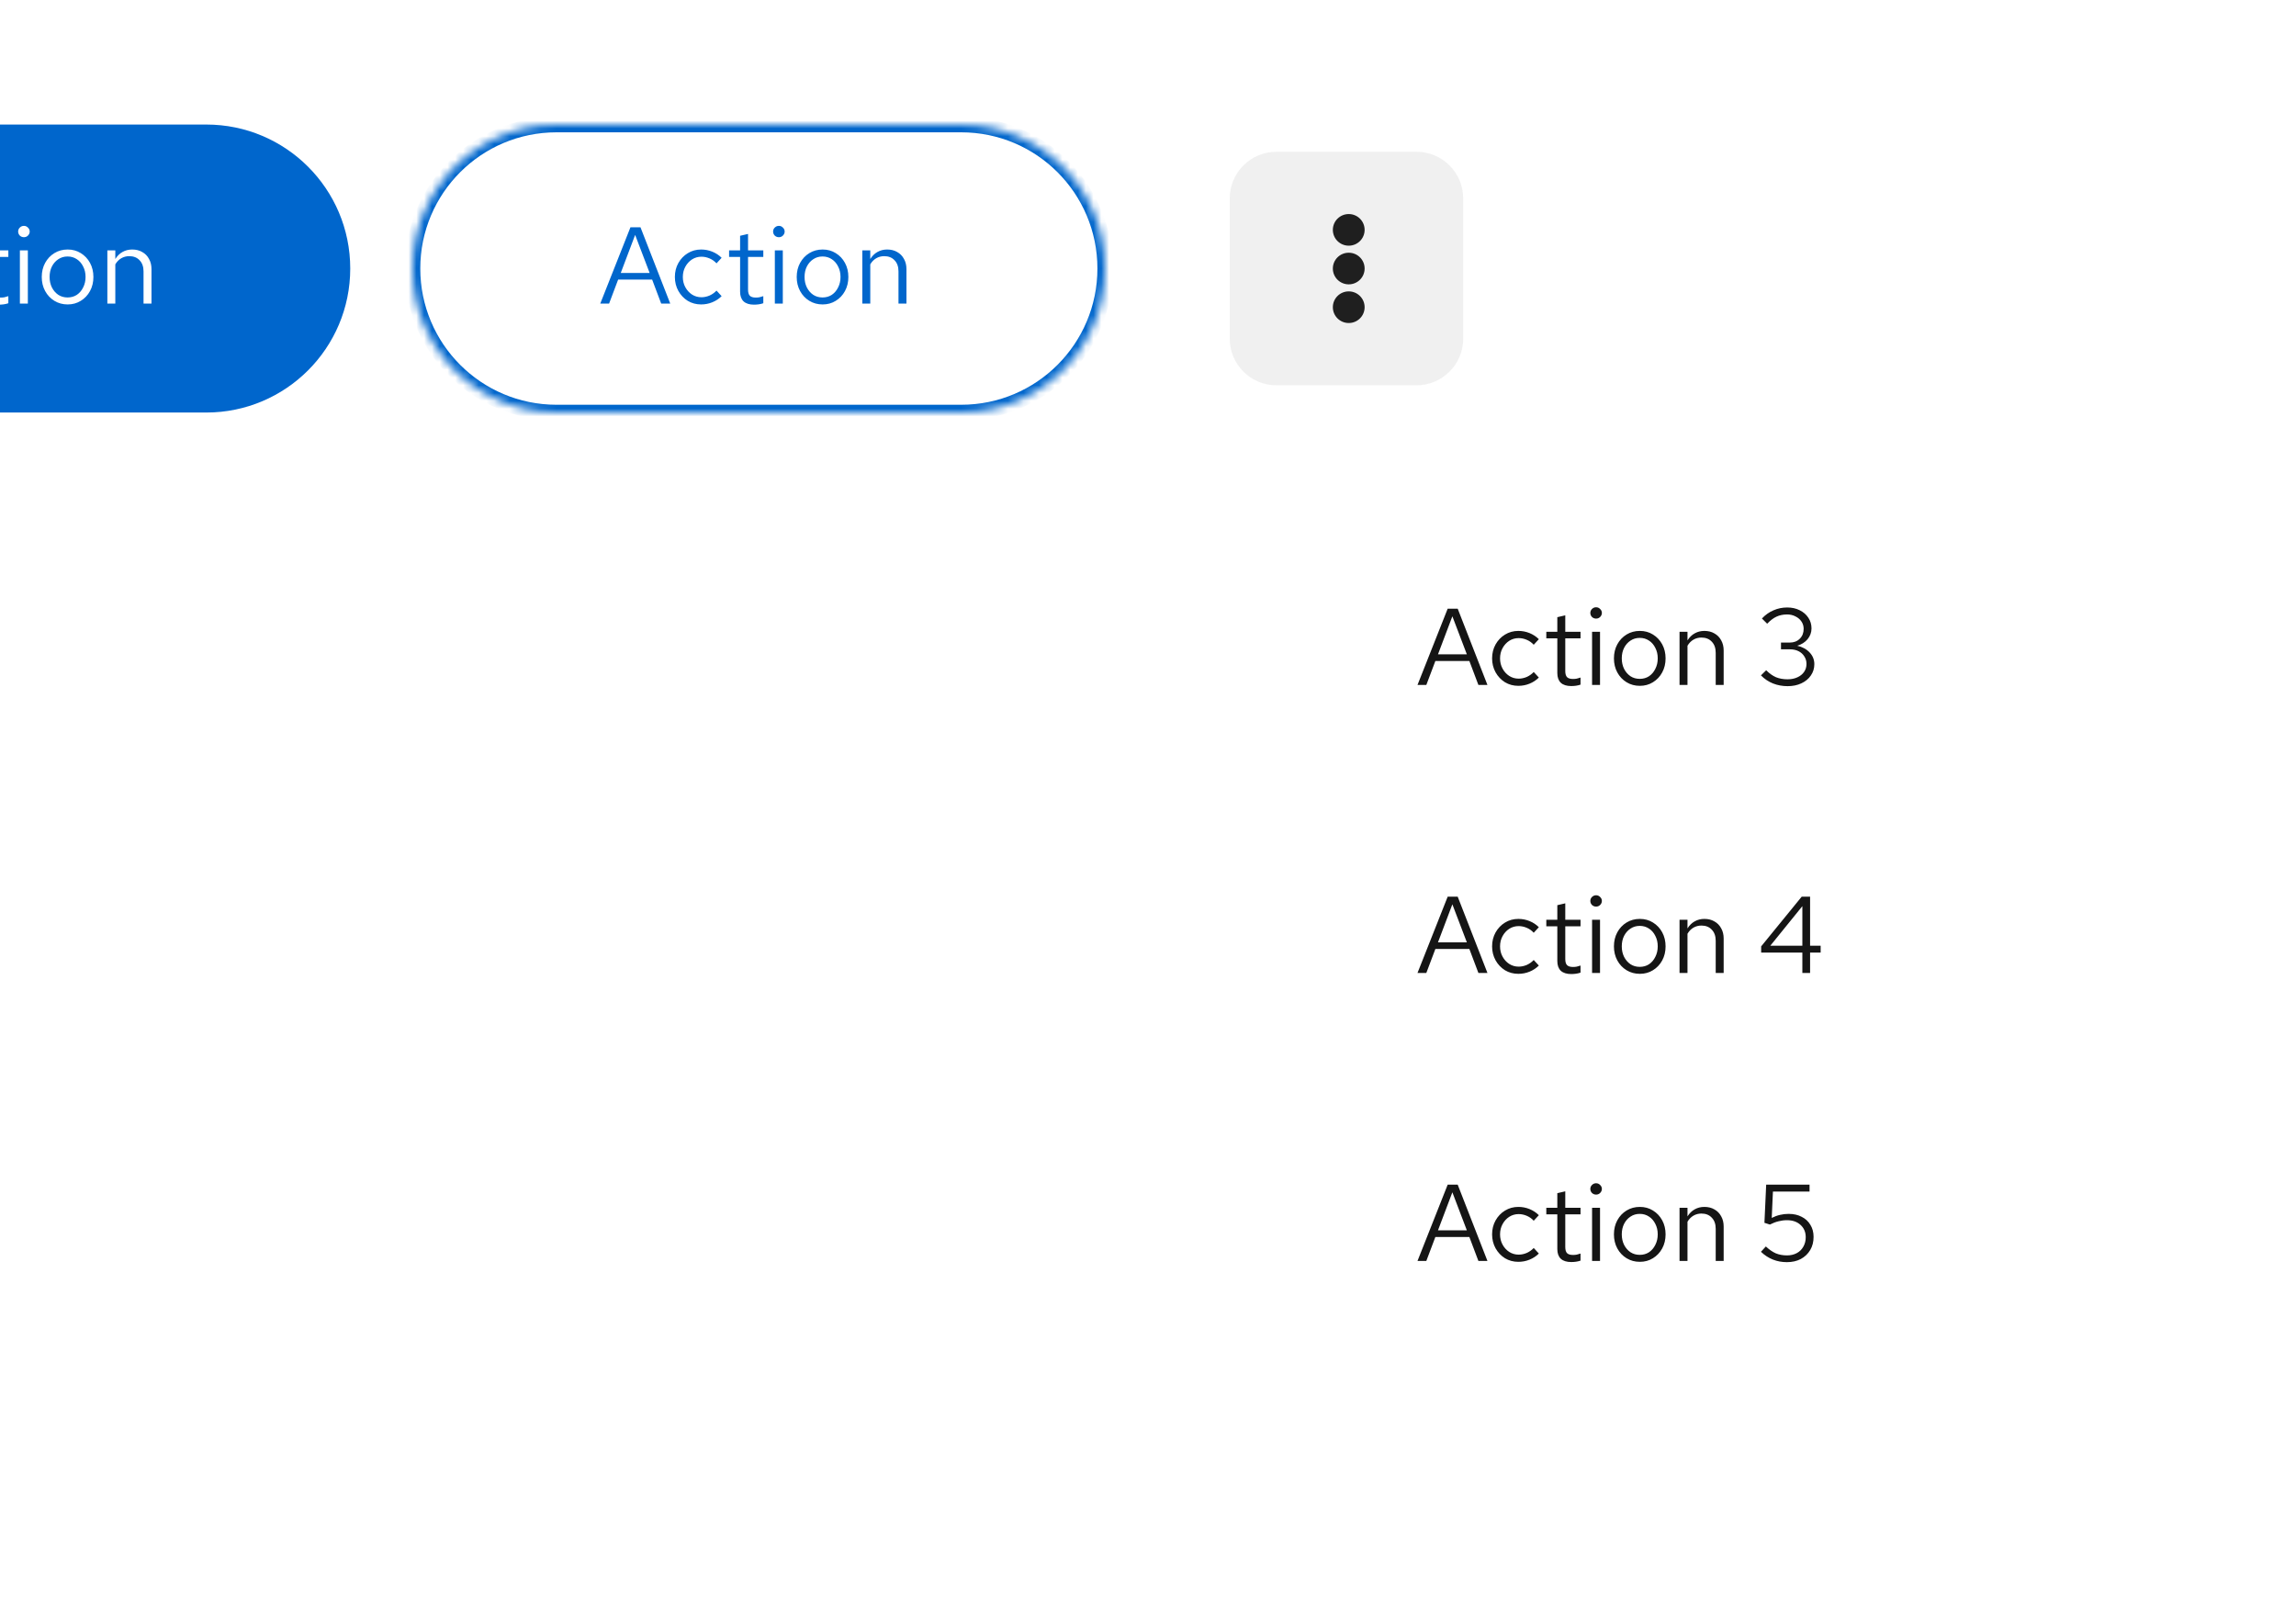 <svg width="295" height="207" viewBox="0 0 295 207" fill="none" xmlns="http://www.w3.org/2000/svg">
<g clip-path="url(#clip0_1815_38854)">
<rect width="295" height="207" fill="white"/>
<rect width="1008" height="69" transform="translate(-60)" fill="white"/>
<path d="M-44 34.5C-44 24.283 -35.717 16 -25.5 16H26.5C36.717 16 45 24.283 45 34.5V34.5C45 44.717 36.717 53 26.5 53H-25.5C-35.717 53 -44 44.717 -44 34.5V34.5Z" fill="#0066CC"/>
<path d="M-19.874 39L-15.996 29.2H-14.708L-10.886 39H-12.048L-13.21 35.92H-17.578L-18.74 39H-19.874ZM-17.242 35.066H-13.532L-15.394 30.18L-17.242 35.066ZM-6.915 39.112C-7.55 39.112 -8.124 38.958 -8.637 38.65C-9.141 38.333 -9.543 37.908 -9.841 37.376C-10.14 36.835 -10.289 36.237 -10.289 35.584C-10.289 34.921 -10.14 34.324 -9.841 33.792C-9.543 33.26 -9.141 32.84 -8.637 32.532C-8.124 32.215 -7.55 32.056 -6.915 32.056C-6.411 32.056 -5.931 32.149 -5.473 32.336C-5.016 32.523 -4.619 32.784 -4.283 33.12L-4.941 33.834C-5.184 33.563 -5.478 33.353 -5.823 33.204C-6.169 33.055 -6.519 32.98 -6.873 32.98C-7.321 32.98 -7.727 33.097 -8.091 33.33C-8.446 33.563 -8.731 33.876 -8.945 34.268C-9.16 34.66 -9.267 35.099 -9.267 35.584C-9.267 36.069 -9.16 36.508 -8.945 36.9C-8.731 37.292 -8.446 37.605 -8.091 37.838C-7.727 38.071 -7.321 38.188 -6.873 38.188C-6.519 38.188 -6.169 38.113 -5.823 37.964C-5.478 37.805 -5.184 37.595 -4.941 37.334L-4.283 38.048C-4.619 38.384 -5.016 38.645 -5.473 38.832C-5.931 39.019 -6.411 39.112 -6.915 39.112ZM-0.117 39.14C-0.705 39.14 -1.153 39 -1.461 38.72C-1.76 38.431 -1.909 38.015 -1.909 37.474V33.008H-3.323V32.168H-1.909V30.292L-0.887 30.054V32.168H1.073V33.008H-0.887V37.208C-0.887 37.572 -0.813 37.833 -0.663 37.992C-0.505 38.151 -0.248 38.23 0.107 38.23C0.284 38.23 0.443 38.216 0.583 38.188C0.723 38.16 0.886 38.113 1.073 38.048V38.958C0.886 39.023 0.69 39.07 0.485 39.098C0.279 39.126 0.079 39.14 -0.117 39.14ZM2.556 39V32.168H3.578V39H2.556ZM3.074 30.474C2.868 30.474 2.691 30.404 2.542 30.264C2.402 30.115 2.332 29.942 2.332 29.746C2.332 29.55 2.402 29.382 2.542 29.242C2.691 29.093 2.868 29.018 3.074 29.018C3.279 29.018 3.452 29.093 3.592 29.242C3.741 29.382 3.816 29.55 3.816 29.746C3.816 29.942 3.741 30.115 3.592 30.264C3.452 30.404 3.279 30.474 3.074 30.474ZM8.697 39.112C8.062 39.112 7.493 38.958 6.989 38.65C6.485 38.342 6.088 37.922 5.799 37.39C5.51 36.858 5.365 36.256 5.365 35.584C5.365 34.912 5.51 34.31 5.799 33.778C6.088 33.246 6.485 32.826 6.989 32.518C7.493 32.21 8.062 32.056 8.697 32.056C9.322 32.056 9.882 32.21 10.377 32.518C10.881 32.826 11.278 33.246 11.567 33.778C11.856 34.31 12.001 34.912 12.001 35.584C12.001 36.256 11.856 36.858 11.567 37.39C11.278 37.922 10.881 38.342 10.377 38.65C9.882 38.958 9.322 39.112 8.697 39.112ZM8.683 38.216C9.131 38.216 9.528 38.104 9.873 37.88C10.218 37.647 10.489 37.329 10.685 36.928C10.89 36.527 10.993 36.079 10.993 35.584C10.993 35.08 10.89 34.632 10.685 34.24C10.489 33.839 10.218 33.526 9.873 33.302C9.528 33.069 9.131 32.952 8.683 32.952C8.235 32.952 7.838 33.069 7.493 33.302C7.148 33.526 6.872 33.839 6.667 34.24C6.471 34.632 6.373 35.08 6.373 35.584C6.373 36.079 6.471 36.527 6.667 36.928C6.872 37.329 7.148 37.647 7.493 37.88C7.838 38.104 8.235 38.216 8.683 38.216ZM13.794 39V32.168H14.816V33.274C15.078 32.863 15.39 32.56 15.754 32.364C16.118 32.159 16.529 32.056 16.986 32.056C17.481 32.056 17.91 32.163 18.274 32.378C18.648 32.583 18.937 32.877 19.142 33.26C19.357 33.633 19.464 34.072 19.464 34.576V39H18.442V34.87C18.442 34.263 18.274 33.787 17.938 33.442C17.611 33.087 17.168 32.91 16.608 32.91C16.235 32.91 15.894 32.999 15.586 33.176C15.278 33.353 15.021 33.615 14.816 33.96V39H13.794Z" fill="white"/>
<mask id="path-3-inside-1_1815_38854" fill="white">
<path d="M53 34.5C53 24.283 61.283 16 71.5 16H123.5C133.717 16 142 24.283 142 34.5V34.5C142 44.717 133.717 53 123.5 53H71.5C61.283 53 53 44.717 53 34.5V34.5Z"/>
</mask>
<path d="M71.5 16V17H123.5V16V15H71.5V16ZM123.5 53V52H71.5V53V54H123.5V53ZM71.5 53V52C61.835 52 54 44.165 54 34.5H53H52C52 45.27 60.73 54 71.5 54V53ZM142 34.5H141C141 44.165 133.165 52 123.5 52V53V54C134.27 54 143 45.27 143 34.5H142ZM123.5 16V17C133.165 17 141 24.835 141 34.5H142H143C143 23.73 134.27 15 123.5 15V16ZM71.5 16V15C60.73 15 52 23.73 52 34.5H53H54C54 24.835 61.835 17 71.5 17V16Z" fill="#0066CC" mask="url(#path-3-inside-1_1815_38854)"/>
<path d="M77.126 39L81.004 29.2H82.292L86.114 39H84.952L83.79 35.92H79.422L78.26 39H77.126ZM79.758 35.066H83.468L81.606 30.18L79.758 35.066ZM90.085 39.112C89.45 39.112 88.876 38.958 88.363 38.65C87.859 38.333 87.457 37.908 87.159 37.376C86.86 36.835 86.711 36.237 86.711 35.584C86.711 34.921 86.86 34.324 87.159 33.792C87.457 33.26 87.859 32.84 88.363 32.532C88.876 32.215 89.45 32.056 90.085 32.056C90.589 32.056 91.069 32.149 91.527 32.336C91.984 32.523 92.381 32.784 92.717 33.12L92.059 33.834C91.816 33.563 91.522 33.353 91.177 33.204C90.831 33.055 90.481 32.98 90.127 32.98C89.679 32.98 89.273 33.097 88.909 33.33C88.554 33.563 88.269 33.876 88.055 34.268C87.84 34.66 87.733 35.099 87.733 35.584C87.733 36.069 87.84 36.508 88.055 36.9C88.269 37.292 88.554 37.605 88.909 37.838C89.273 38.071 89.679 38.188 90.127 38.188C90.481 38.188 90.831 38.113 91.177 37.964C91.522 37.805 91.816 37.595 92.059 37.334L92.717 38.048C92.381 38.384 91.984 38.645 91.527 38.832C91.069 39.019 90.589 39.112 90.085 39.112ZM96.882 39.14C96.294 39.14 95.847 39 95.538 38.72C95.24 38.431 95.091 38.015 95.091 37.474V33.008H93.677V32.168H95.091V30.292L96.112 30.054V32.168H98.073V33.008H96.112V37.208C96.112 37.572 96.187 37.833 96.337 37.992C96.495 38.151 96.752 38.23 97.106 38.23C97.284 38.23 97.442 38.216 97.582 38.188C97.722 38.16 97.886 38.113 98.073 38.048V38.958C97.886 39.023 97.69 39.07 97.484 39.098C97.279 39.126 97.079 39.14 96.882 39.14ZM99.555 39V32.168H100.578V39H99.555ZM100.074 30.474C99.868 30.474 99.691 30.404 99.541 30.264C99.401 30.115 99.332 29.942 99.332 29.746C99.332 29.55 99.401 29.382 99.541 29.242C99.691 29.093 99.868 29.018 100.074 29.018C100.279 29.018 100.452 29.093 100.592 29.242C100.741 29.382 100.816 29.55 100.816 29.746C100.816 29.942 100.741 30.115 100.592 30.264C100.452 30.404 100.279 30.474 100.074 30.474ZM105.697 39.112C105.062 39.112 104.493 38.958 103.989 38.65C103.485 38.342 103.088 37.922 102.799 37.39C102.51 36.858 102.365 36.256 102.365 35.584C102.365 34.912 102.51 34.31 102.799 33.778C103.088 33.246 103.485 32.826 103.989 32.518C104.493 32.21 105.062 32.056 105.697 32.056C106.322 32.056 106.882 32.21 107.377 32.518C107.881 32.826 108.278 33.246 108.567 33.778C108.856 34.31 109.001 34.912 109.001 35.584C109.001 36.256 108.856 36.858 108.567 37.39C108.278 37.922 107.881 38.342 107.377 38.65C106.882 38.958 106.322 39.112 105.697 39.112ZM105.683 38.216C106.131 38.216 106.528 38.104 106.873 37.88C107.218 37.647 107.489 37.329 107.685 36.928C107.89 36.527 107.993 36.079 107.993 35.584C107.993 35.08 107.89 34.632 107.685 34.24C107.489 33.839 107.218 33.526 106.873 33.302C106.528 33.069 106.131 32.952 105.683 32.952C105.235 32.952 104.838 33.069 104.493 33.302C104.148 33.526 103.872 33.839 103.667 34.24C103.471 34.632 103.373 35.08 103.373 35.584C103.373 36.079 103.471 36.527 103.667 36.928C103.872 37.329 104.148 37.647 104.493 37.88C104.838 38.104 105.235 38.216 105.683 38.216ZM110.794 39V32.168H111.816V33.274C112.077 32.863 112.39 32.56 112.754 32.364C113.118 32.159 113.529 32.056 113.986 32.056C114.481 32.056 114.91 32.163 115.274 32.378C115.647 32.583 115.937 32.877 116.142 33.26C116.357 33.633 116.464 34.072 116.464 34.576V39H115.442V34.87C115.442 34.263 115.274 33.787 114.938 33.442C114.611 33.087 114.168 32.91 113.608 32.91C113.235 32.91 112.894 32.999 112.586 33.176C112.278 33.353 112.021 33.615 111.816 33.96V39H110.794Z" fill="#0066CC"/>
<path d="M158 25.5C158 22.186 160.686 19.5 164 19.5H182C185.314 19.5 188 22.186 188 25.5V43.5C188 46.814 185.314 49.5 182 49.5H164C160.686 49.5 158 46.814 158 43.5V25.5Z" fill="#C7C7C7" fill-opacity="0.25"/>
<path d="M173.292 37.435C174.42 37.436 175.333 38.344 175.333 39.468C175.333 40.591 174.42 41.5 173.292 41.5C172.163 41.5 171.25 40.591 171.25 39.468C171.25 38.344 172.163 37.435 173.292 37.435ZM173.292 32.468C174.42 32.468 175.333 33.377 175.333 34.5C175.333 35.623 174.42 36.532 173.292 36.532C172.163 36.532 171.25 35.623 171.25 34.5C171.25 33.377 172.163 32.468 173.292 32.468ZM173.292 27.5C174.42 27.5 175.333 28.409 175.333 29.532C175.333 30.655 174.42 31.564 173.292 31.564C172.163 31.564 171.25 30.656 171.25 29.532C171.25 28.409 172.163 27.5 173.292 27.5Z" fill="#1F1F1F"/>
<g filter="url(#filter0_d_1815_38854)">
<path d="M158 59C158 55.686 160.686 53 164 53H267C270.314 53 273 55.686 273 59V174C273 177.314 270.314 180 267 180H164C160.686 180 158 177.314 158 174V59Z" fill="white"/>
<path d="M182.126 84L186.004 74.2H187.292L191.114 84H189.952L188.79 80.92H184.422L183.26 84H182.126ZM184.758 80.066H188.468L186.606 75.18L184.758 80.066ZM195.085 84.112C194.45 84.112 193.876 83.958 193.363 83.65C192.859 83.333 192.457 82.908 192.159 82.376C191.86 81.835 191.711 81.237 191.711 80.584C191.711 79.921 191.86 79.324 192.159 78.792C192.457 78.26 192.859 77.84 193.363 77.532C193.876 77.215 194.45 77.056 195.085 77.056C195.589 77.056 196.069 77.149 196.527 77.336C196.984 77.523 197.381 77.784 197.717 78.12L197.059 78.834C196.816 78.563 196.522 78.353 196.177 78.204C195.831 78.055 195.481 77.98 195.127 77.98C194.679 77.98 194.273 78.097 193.909 78.33C193.554 78.563 193.269 78.876 193.055 79.268C192.84 79.66 192.733 80.099 192.733 80.584C192.733 81.069 192.84 81.508 193.055 81.9C193.269 82.292 193.554 82.605 193.909 82.838C194.273 83.071 194.679 83.188 195.127 83.188C195.481 83.188 195.831 83.113 196.177 82.964C196.522 82.805 196.816 82.595 197.059 82.334L197.717 83.048C197.381 83.384 196.984 83.645 196.527 83.832C196.069 84.019 195.589 84.112 195.085 84.112ZM201.883 84.14C201.295 84.14 200.847 84 200.539 83.72C200.24 83.431 200.091 83.015 200.091 82.474V78.008H198.677V77.168H200.091V75.292L201.113 75.054V77.168H203.073V78.008H201.113V82.208C201.113 82.572 201.187 82.833 201.337 82.992C201.495 83.151 201.752 83.23 202.107 83.23C202.284 83.23 202.443 83.216 202.583 83.188C202.723 83.16 202.886 83.113 203.073 83.048V83.958C202.886 84.023 202.69 84.07 202.485 84.098C202.279 84.126 202.079 84.14 201.883 84.14ZM204.556 84V77.168H205.578V84H204.556ZM205.074 75.474C204.868 75.474 204.691 75.404 204.542 75.264C204.402 75.115 204.332 74.942 204.332 74.746C204.332 74.55 204.402 74.382 204.542 74.242C204.691 74.093 204.868 74.018 205.074 74.018C205.279 74.018 205.452 74.093 205.592 74.242C205.741 74.382 205.816 74.55 205.816 74.746C205.816 74.942 205.741 75.115 205.592 75.264C205.452 75.404 205.279 75.474 205.074 75.474ZM210.697 84.112C210.062 84.112 209.493 83.958 208.989 83.65C208.485 83.342 208.088 82.922 207.799 82.39C207.51 81.858 207.365 81.256 207.365 80.584C207.365 79.912 207.51 79.31 207.799 78.778C208.088 78.246 208.485 77.826 208.989 77.518C209.493 77.21 210.062 77.056 210.697 77.056C211.322 77.056 211.882 77.21 212.377 77.518C212.881 77.826 213.278 78.246 213.567 78.778C213.856 79.31 214.001 79.912 214.001 80.584C214.001 81.256 213.856 81.858 213.567 82.39C213.278 82.922 212.881 83.342 212.377 83.65C211.882 83.958 211.322 84.112 210.697 84.112ZM210.683 83.216C211.131 83.216 211.528 83.104 211.873 82.88C212.218 82.647 212.489 82.329 212.685 81.928C212.89 81.527 212.993 81.079 212.993 80.584C212.993 80.08 212.89 79.632 212.685 79.24C212.489 78.839 212.218 78.526 211.873 78.302C211.528 78.069 211.131 77.952 210.683 77.952C210.235 77.952 209.838 78.069 209.493 78.302C209.148 78.526 208.872 78.839 208.667 79.24C208.471 79.632 208.373 80.08 208.373 80.584C208.373 81.079 208.471 81.527 208.667 81.928C208.872 82.329 209.148 82.647 209.493 82.88C209.838 83.104 210.235 83.216 210.683 83.216ZM215.794 84V77.168H216.816V78.274C217.077 77.863 217.39 77.56 217.754 77.364C218.118 77.159 218.529 77.056 218.986 77.056C219.481 77.056 219.91 77.163 220.274 77.378C220.647 77.583 220.937 77.877 221.142 78.26C221.357 78.633 221.464 79.072 221.464 79.576V84H220.442V79.87C220.442 79.263 220.274 78.787 219.938 78.442C219.611 78.087 219.168 77.91 218.608 77.91C218.235 77.91 217.894 77.999 217.586 78.176C217.278 78.353 217.021 78.615 216.816 78.96V84H215.794ZM229.684 84.154C229.012 84.154 228.382 84.037 227.794 83.804C227.216 83.571 226.702 83.225 226.254 82.768L226.926 82.11C227.337 82.521 227.757 82.819 228.186 83.006C228.625 83.183 229.12 83.272 229.67 83.272C230.146 83.272 230.566 83.188 230.93 83.02C231.304 82.852 231.593 82.619 231.798 82.32C232.004 82.021 232.106 81.681 232.106 81.298C232.106 80.934 232.013 80.612 231.826 80.332C231.649 80.043 231.402 79.819 231.084 79.66C230.767 79.501 230.403 79.422 229.992 79.422H228.83V78.554H229.95C230.482 78.554 230.912 78.391 231.238 78.064C231.574 77.737 231.742 77.313 231.742 76.79C231.742 76.445 231.649 76.132 231.462 75.852C231.276 75.572 231.019 75.353 230.692 75.194C230.375 75.026 230.016 74.942 229.614 74.942C229.11 74.942 228.658 75.035 228.256 75.222C227.864 75.399 227.463 75.703 227.052 76.132L226.38 75.46C226.819 74.993 227.314 74.643 227.864 74.41C228.415 74.167 229.003 74.046 229.628 74.046C230.226 74.046 230.758 74.163 231.224 74.396C231.7 74.629 232.074 74.951 232.344 75.362C232.615 75.763 232.75 76.221 232.75 76.734C232.75 77.247 232.582 77.709 232.246 78.12C231.91 78.521 231.467 78.801 230.916 78.96C231.579 79.109 232.111 79.399 232.512 79.828C232.914 80.257 233.114 80.757 233.114 81.326C233.114 81.867 232.965 82.353 232.666 82.782C232.377 83.211 231.971 83.547 231.448 83.79C230.935 84.033 230.347 84.154 229.684 84.154Z" fill="#151515"/>
<path d="M182.126 121L186.004 111.2H187.292L191.114 121H189.952L188.79 117.92H184.422L183.26 121H182.126ZM184.758 117.066H188.468L186.606 112.18L184.758 117.066ZM195.085 121.112C194.45 121.112 193.876 120.958 193.363 120.65C192.859 120.333 192.457 119.908 192.159 119.376C191.86 118.835 191.711 118.237 191.711 117.584C191.711 116.921 191.86 116.324 192.159 115.792C192.457 115.26 192.859 114.84 193.363 114.532C193.876 114.215 194.45 114.056 195.085 114.056C195.589 114.056 196.069 114.149 196.527 114.336C196.984 114.523 197.381 114.784 197.717 115.12L197.059 115.834C196.816 115.563 196.522 115.353 196.177 115.204C195.831 115.055 195.481 114.98 195.127 114.98C194.679 114.98 194.273 115.097 193.909 115.33C193.554 115.563 193.269 115.876 193.055 116.268C192.84 116.66 192.733 117.099 192.733 117.584C192.733 118.069 192.84 118.508 193.055 118.9C193.269 119.292 193.554 119.605 193.909 119.838C194.273 120.071 194.679 120.188 195.127 120.188C195.481 120.188 195.831 120.113 196.177 119.964C196.522 119.805 196.816 119.595 197.059 119.334L197.717 120.048C197.381 120.384 196.984 120.645 196.527 120.832C196.069 121.019 195.589 121.112 195.085 121.112ZM201.883 121.14C201.295 121.14 200.847 121 200.539 120.72C200.24 120.431 200.091 120.015 200.091 119.474V115.008H198.677V114.168H200.091V112.292L201.113 112.054V114.168H203.073V115.008H201.113V119.208C201.113 119.572 201.187 119.833 201.337 119.992C201.495 120.151 201.752 120.23 202.107 120.23C202.284 120.23 202.443 120.216 202.583 120.188C202.723 120.16 202.886 120.113 203.073 120.048V120.958C202.886 121.023 202.69 121.07 202.485 121.098C202.279 121.126 202.079 121.14 201.883 121.14ZM204.556 121V114.168H205.578V121H204.556ZM205.074 112.474C204.868 112.474 204.691 112.404 204.542 112.264C204.402 112.115 204.332 111.942 204.332 111.746C204.332 111.55 204.402 111.382 204.542 111.242C204.691 111.093 204.868 111.018 205.074 111.018C205.279 111.018 205.452 111.093 205.592 111.242C205.741 111.382 205.816 111.55 205.816 111.746C205.816 111.942 205.741 112.115 205.592 112.264C205.452 112.404 205.279 112.474 205.074 112.474ZM210.697 121.112C210.062 121.112 209.493 120.958 208.989 120.65C208.485 120.342 208.088 119.922 207.799 119.39C207.51 118.858 207.365 118.256 207.365 117.584C207.365 116.912 207.51 116.31 207.799 115.778C208.088 115.246 208.485 114.826 208.989 114.518C209.493 114.21 210.062 114.056 210.697 114.056C211.322 114.056 211.882 114.21 212.377 114.518C212.881 114.826 213.278 115.246 213.567 115.778C213.856 116.31 214.001 116.912 214.001 117.584C214.001 118.256 213.856 118.858 213.567 119.39C213.278 119.922 212.881 120.342 212.377 120.65C211.882 120.958 211.322 121.112 210.697 121.112ZM210.683 120.216C211.131 120.216 211.528 120.104 211.873 119.88C212.218 119.647 212.489 119.329 212.685 118.928C212.89 118.527 212.993 118.079 212.993 117.584C212.993 117.08 212.89 116.632 212.685 116.24C212.489 115.839 212.218 115.526 211.873 115.302C211.528 115.069 211.131 114.952 210.683 114.952C210.235 114.952 209.838 115.069 209.493 115.302C209.148 115.526 208.872 115.839 208.667 116.24C208.471 116.632 208.373 117.08 208.373 117.584C208.373 118.079 208.471 118.527 208.667 118.928C208.872 119.329 209.148 119.647 209.493 119.88C209.838 120.104 210.235 120.216 210.683 120.216ZM215.794 121V114.168H216.816V115.274C217.077 114.863 217.39 114.56 217.754 114.364C218.118 114.159 218.529 114.056 218.986 114.056C219.481 114.056 219.91 114.163 220.274 114.378C220.647 114.583 220.937 114.877 221.142 115.26C221.357 115.633 221.464 116.072 221.464 116.576V121H220.442V116.87C220.442 116.263 220.274 115.787 219.938 115.442C219.611 115.087 219.168 114.91 218.608 114.91C218.235 114.91 217.894 114.999 217.586 115.176C217.278 115.353 217.021 115.615 216.816 115.96V121H215.794ZM231.574 121V118.382H226.282V117.584L231.49 111.2H232.568V117.5H233.926V118.382H232.568V121H231.574ZM227.458 117.5H231.574V112.418L227.458 117.5Z" fill="#151515"/>
<path d="M182.126 158L186.004 148.2H187.292L191.114 158H189.952L188.79 154.92H184.422L183.26 158H182.126ZM184.758 154.066H188.468L186.606 149.18L184.758 154.066ZM195.085 158.112C194.45 158.112 193.876 157.958 193.363 157.65C192.859 157.333 192.457 156.908 192.159 156.376C191.86 155.835 191.711 155.237 191.711 154.584C191.711 153.921 191.86 153.324 192.159 152.792C192.457 152.26 192.859 151.84 193.363 151.532C193.876 151.215 194.45 151.056 195.085 151.056C195.589 151.056 196.069 151.149 196.527 151.336C196.984 151.523 197.381 151.784 197.717 152.12L197.059 152.834C196.816 152.563 196.522 152.353 196.177 152.204C195.831 152.055 195.481 151.98 195.127 151.98C194.679 151.98 194.273 152.097 193.909 152.33C193.554 152.563 193.269 152.876 193.055 153.268C192.84 153.66 192.733 154.099 192.733 154.584C192.733 155.069 192.84 155.508 193.055 155.9C193.269 156.292 193.554 156.605 193.909 156.838C194.273 157.071 194.679 157.188 195.127 157.188C195.481 157.188 195.831 157.113 196.177 156.964C196.522 156.805 196.816 156.595 197.059 156.334L197.717 157.048C197.381 157.384 196.984 157.645 196.527 157.832C196.069 158.019 195.589 158.112 195.085 158.112ZM201.883 158.14C201.295 158.14 200.847 158 200.539 157.72C200.24 157.431 200.091 157.015 200.091 156.474V152.008H198.677V151.168H200.091V149.292L201.113 149.054V151.168H203.073V152.008H201.113V156.208C201.113 156.572 201.187 156.833 201.337 156.992C201.495 157.151 201.752 157.23 202.107 157.23C202.284 157.23 202.443 157.216 202.583 157.188C202.723 157.16 202.886 157.113 203.073 157.048V157.958C202.886 158.023 202.69 158.07 202.485 158.098C202.279 158.126 202.079 158.14 201.883 158.14ZM204.556 158V151.168H205.578V158H204.556ZM205.074 149.474C204.868 149.474 204.691 149.404 204.542 149.264C204.402 149.115 204.332 148.942 204.332 148.746C204.332 148.55 204.402 148.382 204.542 148.242C204.691 148.093 204.868 148.018 205.074 148.018C205.279 148.018 205.452 148.093 205.592 148.242C205.741 148.382 205.816 148.55 205.816 148.746C205.816 148.942 205.741 149.115 205.592 149.264C205.452 149.404 205.279 149.474 205.074 149.474ZM210.697 158.112C210.062 158.112 209.493 157.958 208.989 157.65C208.485 157.342 208.088 156.922 207.799 156.39C207.51 155.858 207.365 155.256 207.365 154.584C207.365 153.912 207.51 153.31 207.799 152.778C208.088 152.246 208.485 151.826 208.989 151.518C209.493 151.21 210.062 151.056 210.697 151.056C211.322 151.056 211.882 151.21 212.377 151.518C212.881 151.826 213.278 152.246 213.567 152.778C213.856 153.31 214.001 153.912 214.001 154.584C214.001 155.256 213.856 155.858 213.567 156.39C213.278 156.922 212.881 157.342 212.377 157.65C211.882 157.958 211.322 158.112 210.697 158.112ZM210.683 157.216C211.131 157.216 211.528 157.104 211.873 156.88C212.218 156.647 212.489 156.329 212.685 155.928C212.89 155.527 212.993 155.079 212.993 154.584C212.993 154.08 212.89 153.632 212.685 153.24C212.489 152.839 212.218 152.526 211.873 152.302C211.528 152.069 211.131 151.952 210.683 151.952C210.235 151.952 209.838 152.069 209.493 152.302C209.148 152.526 208.872 152.839 208.667 153.24C208.471 153.632 208.373 154.08 208.373 154.584C208.373 155.079 208.471 155.527 208.667 155.928C208.872 156.329 209.148 156.647 209.493 156.88C209.838 157.104 210.235 157.216 210.683 157.216ZM215.794 158V151.168H216.816V152.274C217.077 151.863 217.39 151.56 217.754 151.364C218.118 151.159 218.529 151.056 218.986 151.056C219.481 151.056 219.91 151.163 220.274 151.378C220.647 151.583 220.937 151.877 221.142 152.26C221.357 152.633 221.464 153.072 221.464 153.576V158H220.442V153.87C220.442 153.263 220.274 152.787 219.938 152.442C219.611 152.087 219.168 151.91 218.608 151.91C218.235 151.91 217.894 151.999 217.586 152.176C217.278 152.353 217.021 152.615 216.816 152.96V158H215.794ZM229.586 158.154C228.298 158.154 227.188 157.711 226.254 156.824L226.884 156.138C227.314 156.539 227.738 156.833 228.158 157.02C228.588 157.197 229.068 157.286 229.6 157.286C230.076 157.286 230.496 157.188 230.86 156.992C231.224 156.796 231.504 156.521 231.7 156.166C231.906 155.811 232.008 155.405 232.008 154.948C232.008 154.295 231.784 153.767 231.336 153.366C230.898 152.965 230.319 152.764 229.6 152.764C229.227 152.764 228.863 152.811 228.508 152.904C228.154 152.988 227.785 153.128 227.402 153.324L226.702 153.1L226.926 148.2H232.498V149.082H227.794L227.64 152.47C228.014 152.283 228.373 152.153 228.718 152.078C229.064 151.994 229.428 151.952 229.81 151.952C230.454 151.952 231.014 152.078 231.49 152.33C231.976 152.573 232.349 152.918 232.61 153.366C232.881 153.805 233.016 154.318 233.016 154.906C233.016 155.55 232.872 156.115 232.582 156.6C232.293 157.085 231.892 157.468 231.378 157.748C230.865 158.019 230.268 158.154 229.586 158.154Z" fill="#151515"/>
</g>
</g>
<defs>
<filter id="filter0_d_1815_38854" x="149" y="48" width="133" height="145" filterUnits="userSpaceOnUse" color-interpolation-filters="sRGB">
<feFlood flood-opacity="0" result="BackgroundImageFix"/>
<feColorMatrix in="SourceAlpha" type="matrix" values="0 0 0 0 0 0 0 0 0 0 0 0 0 0 0 0 0 0 127 0" result="hardAlpha"/>
<feOffset dy="4"/>
<feGaussianBlur stdDeviation="4.5"/>
<feColorMatrix type="matrix" values="0 0 0 0 0.161 0 0 0 0 0.161 0 0 0 0 0.161 0 0 0 0.15 0"/>
<feBlend mode="normal" in2="BackgroundImageFix" result="effect1_dropShadow_1815_38854"/>
<feBlend mode="normal" in="SourceGraphic" in2="effect1_dropShadow_1815_38854" result="shape"/>
</filter>
<clipPath id="clip0_1815_38854">
<rect width="295" height="207" fill="white"/>
</clipPath>
</defs>
</svg>
